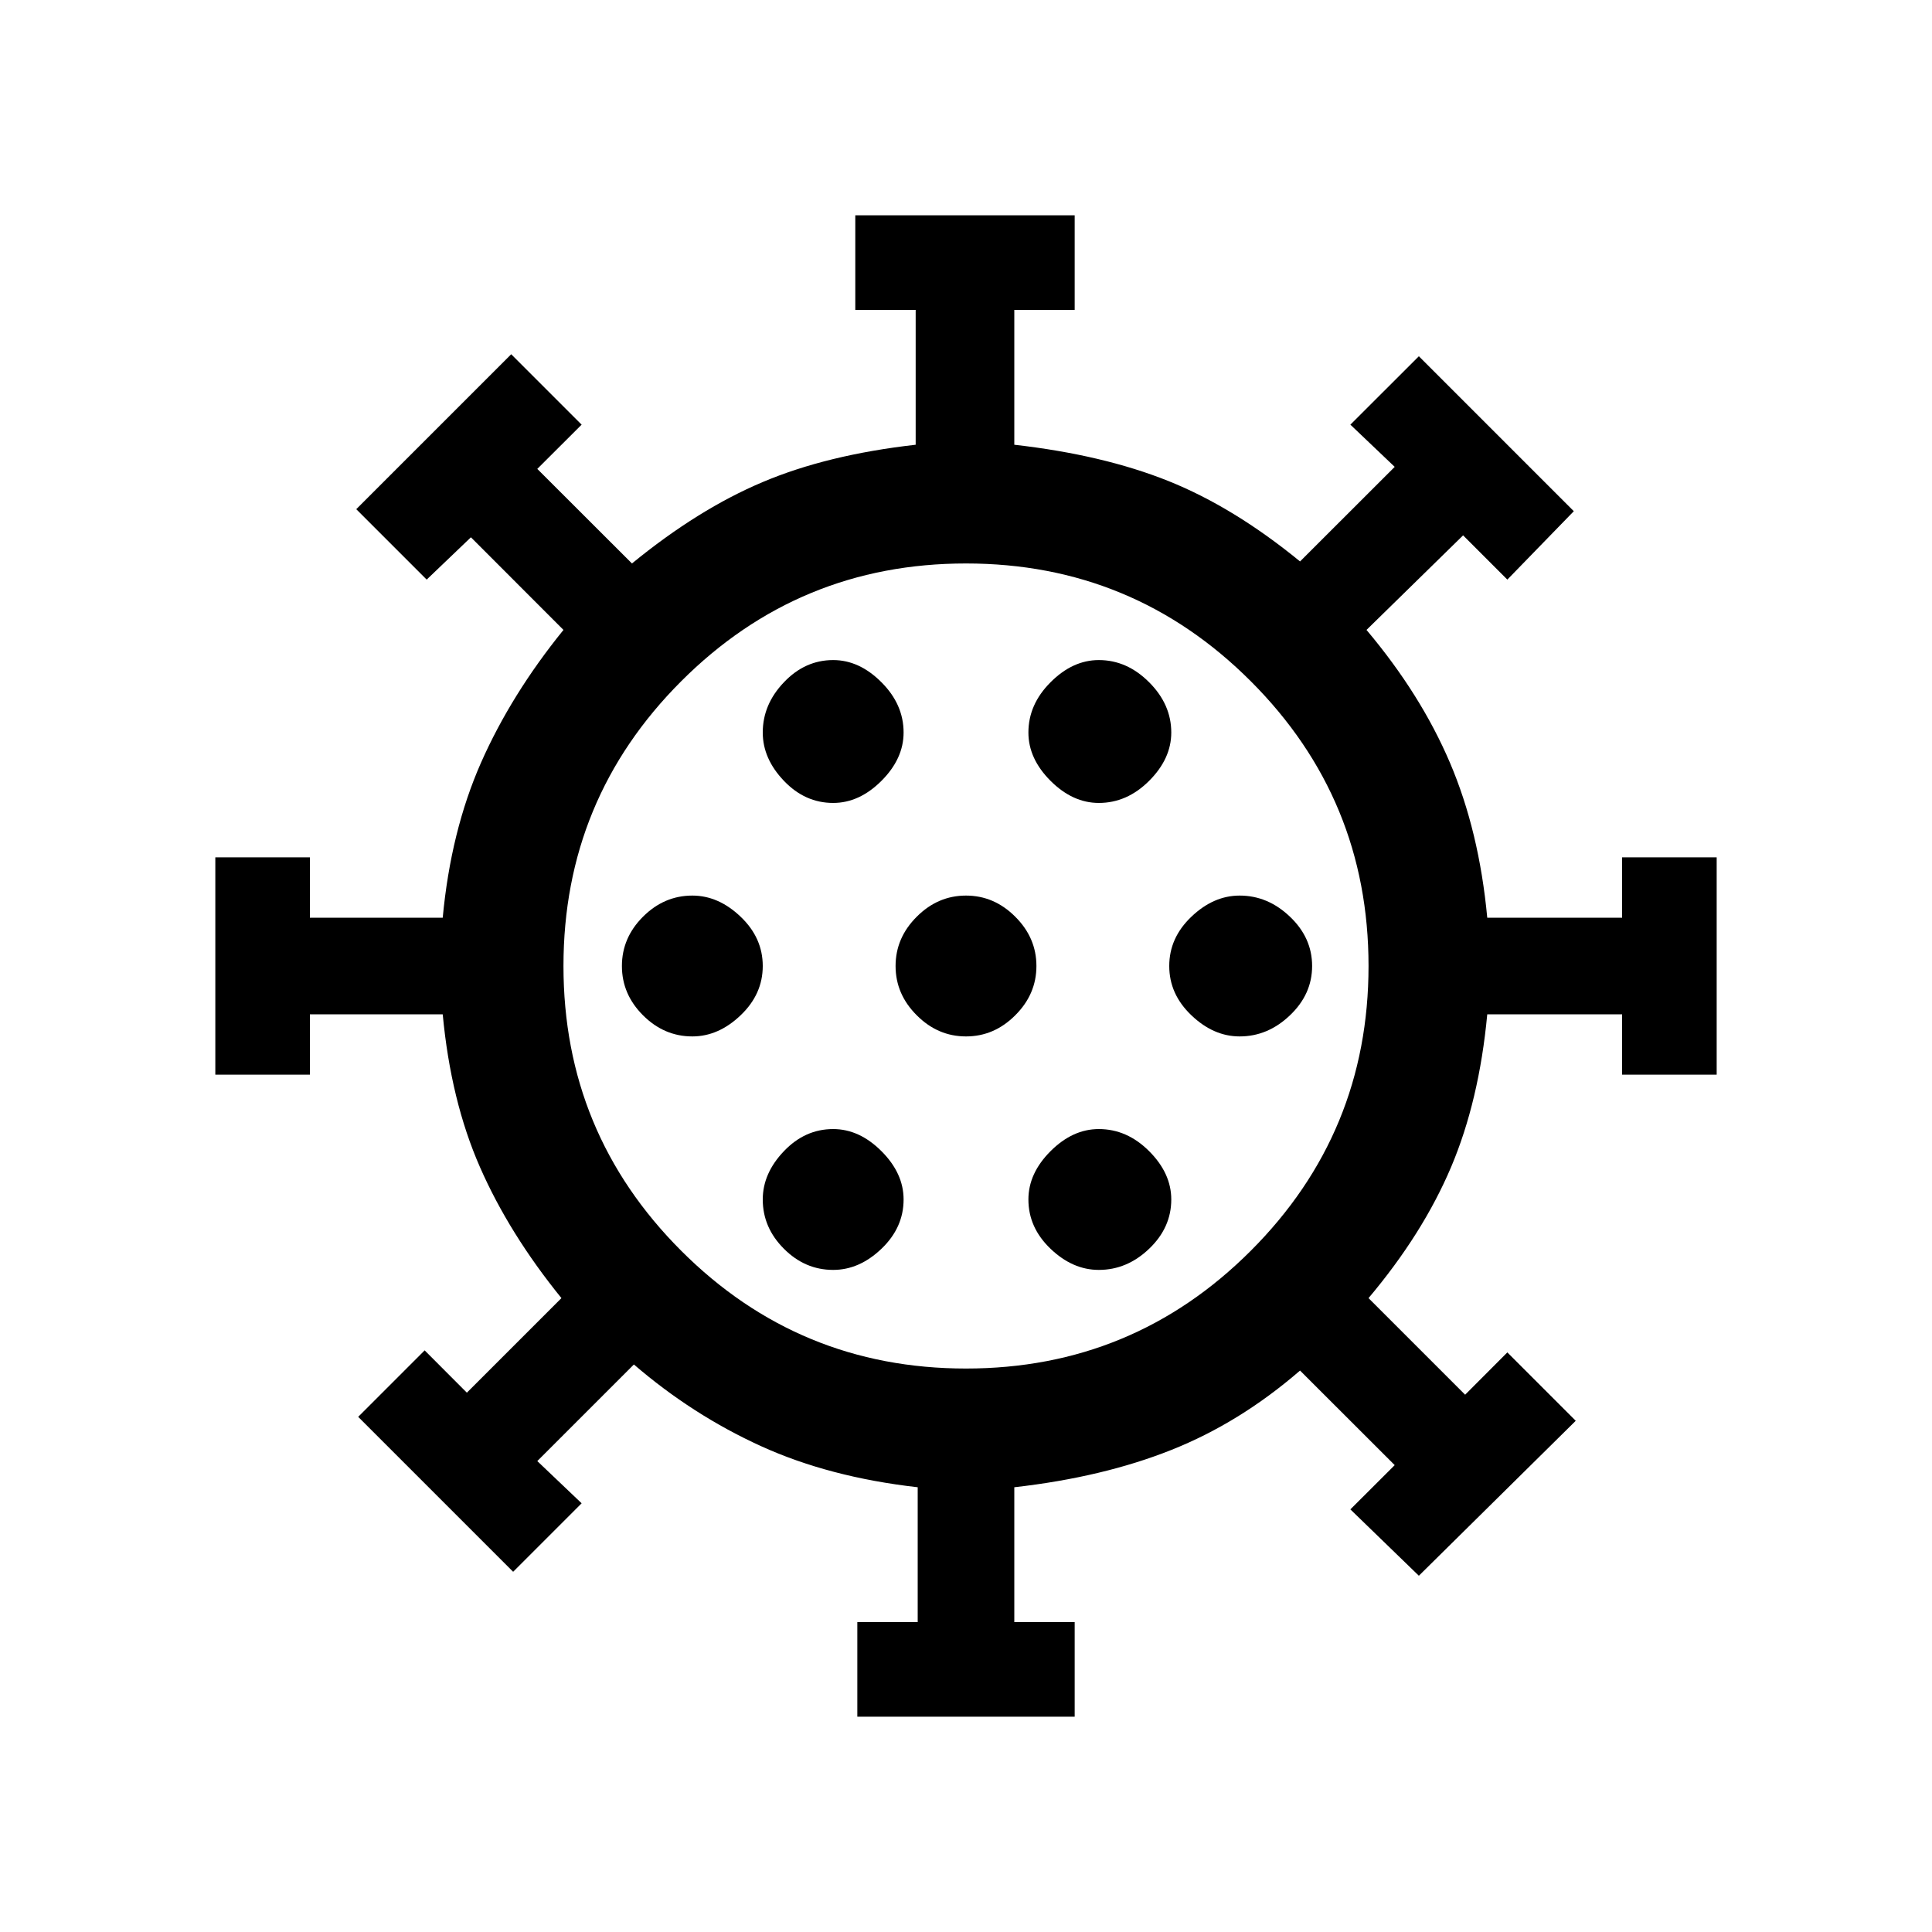 <svg xmlns="http://www.w3.org/2000/svg" height="20" width="20"><path d="M7.167 10.729Q7.438 10.729 7.667 10.51Q7.896 10.292 7.896 10Q7.896 9.708 7.667 9.49Q7.438 9.271 7.167 9.271Q6.875 9.271 6.656 9.49Q6.438 9.708 6.438 10Q6.438 10.292 6.656 10.51Q6.875 10.729 7.167 10.729ZM11.375 8.312Q11.667 8.312 11.896 8.083Q12.125 7.854 12.125 7.583Q12.125 7.292 11.896 7.063Q11.667 6.833 11.375 6.833Q11.104 6.833 10.875 7.063Q10.646 7.292 10.646 7.583Q10.646 7.854 10.875 8.083Q11.104 8.312 11.375 8.312ZM8.625 8.312Q8.896 8.312 9.125 8.083Q9.354 7.854 9.354 7.583Q9.354 7.292 9.125 7.063Q8.896 6.833 8.625 6.833Q8.333 6.833 8.115 7.063Q7.896 7.292 7.896 7.583Q7.896 7.854 8.115 8.083Q8.333 8.312 8.625 8.312ZM8.625 13.146Q8.896 13.146 9.125 12.927Q9.354 12.708 9.354 12.417Q9.354 12.146 9.125 11.917Q8.896 11.688 8.625 11.688Q8.333 11.688 8.115 11.917Q7.896 12.146 7.896 12.417Q7.896 12.708 8.115 12.927Q8.333 13.146 8.625 13.146ZM8.875 17.771V16.792H9.5V15.396Q8.583 15.292 7.875 14.969Q7.167 14.646 6.562 14.125L5.562 15.125L6.021 15.562L5.312 16.271L3.708 14.667L4.396 13.979L4.833 14.417L5.812 13.438Q5.271 12.771 4.969 12.083Q4.667 11.396 4.583 10.5H3.208V11.125H2.229V8.875H3.208V9.5H4.583Q4.667 8.604 4.979 7.896Q5.292 7.188 5.833 6.521L4.875 5.562L4.417 6L3.688 5.271L5.292 3.667L6.021 4.396L5.562 4.854L6.542 5.833Q7.229 5.271 7.896 4.99Q8.562 4.708 9.479 4.604V3.208H8.854V2.229H11.125V3.208H10.5V4.604Q11.417 4.708 12.094 4.979Q12.771 5.25 13.458 5.812L14.438 4.833L13.979 4.396L14.688 3.688L16.292 5.292L15.604 6L15.146 5.542L14.146 6.521Q14.708 7.188 15.01 7.896Q15.312 8.604 15.396 9.5H16.792V8.875H17.771V11.125H16.792V10.5H15.396Q15.312 11.396 15.021 12.083Q14.729 12.771 14.167 13.438L15.167 14.438L15.604 14L16.312 14.708L14.688 16.312L13.979 15.625L14.438 15.167L13.458 14.188Q12.833 14.729 12.125 15.01Q11.417 15.292 10.5 15.396V16.792H11.125V17.771ZM10 14.167Q11.729 14.167 12.948 12.948Q14.167 11.729 14.167 10Q14.167 8.271 12.948 7.052Q11.729 5.833 10 5.833Q8.271 5.833 7.052 7.052Q5.833 8.271 5.833 10Q5.833 11.729 7.052 12.948Q8.271 14.167 10 14.167ZM10 10.729Q10.292 10.729 10.51 10.51Q10.729 10.292 10.729 10Q10.729 9.708 10.51 9.49Q10.292 9.271 10 9.271Q9.708 9.271 9.49 9.49Q9.271 9.708 9.271 10Q9.271 10.292 9.49 10.51Q9.708 10.729 10 10.729ZM12.833 10.729Q13.125 10.729 13.354 10.51Q13.583 10.292 13.583 10Q13.583 9.708 13.354 9.49Q13.125 9.271 12.833 9.271Q12.562 9.271 12.333 9.49Q12.104 9.708 12.104 10Q12.104 10.292 12.333 10.51Q12.562 10.729 12.833 10.729ZM11.375 13.146Q11.667 13.146 11.896 12.927Q12.125 12.708 12.125 12.417Q12.125 12.146 11.896 11.917Q11.667 11.688 11.375 11.688Q11.104 11.688 10.875 11.917Q10.646 12.146 10.646 12.417Q10.646 12.708 10.875 12.927Q11.104 13.146 11.375 13.146ZM10 10Q10 10 10 10Q10 10 10 10Q10 10 10 10Q10 10 10 10Q10 10 10 10Q10 10 10 10Q10 10 10 10Q10 10 10 10Z"/></svg>